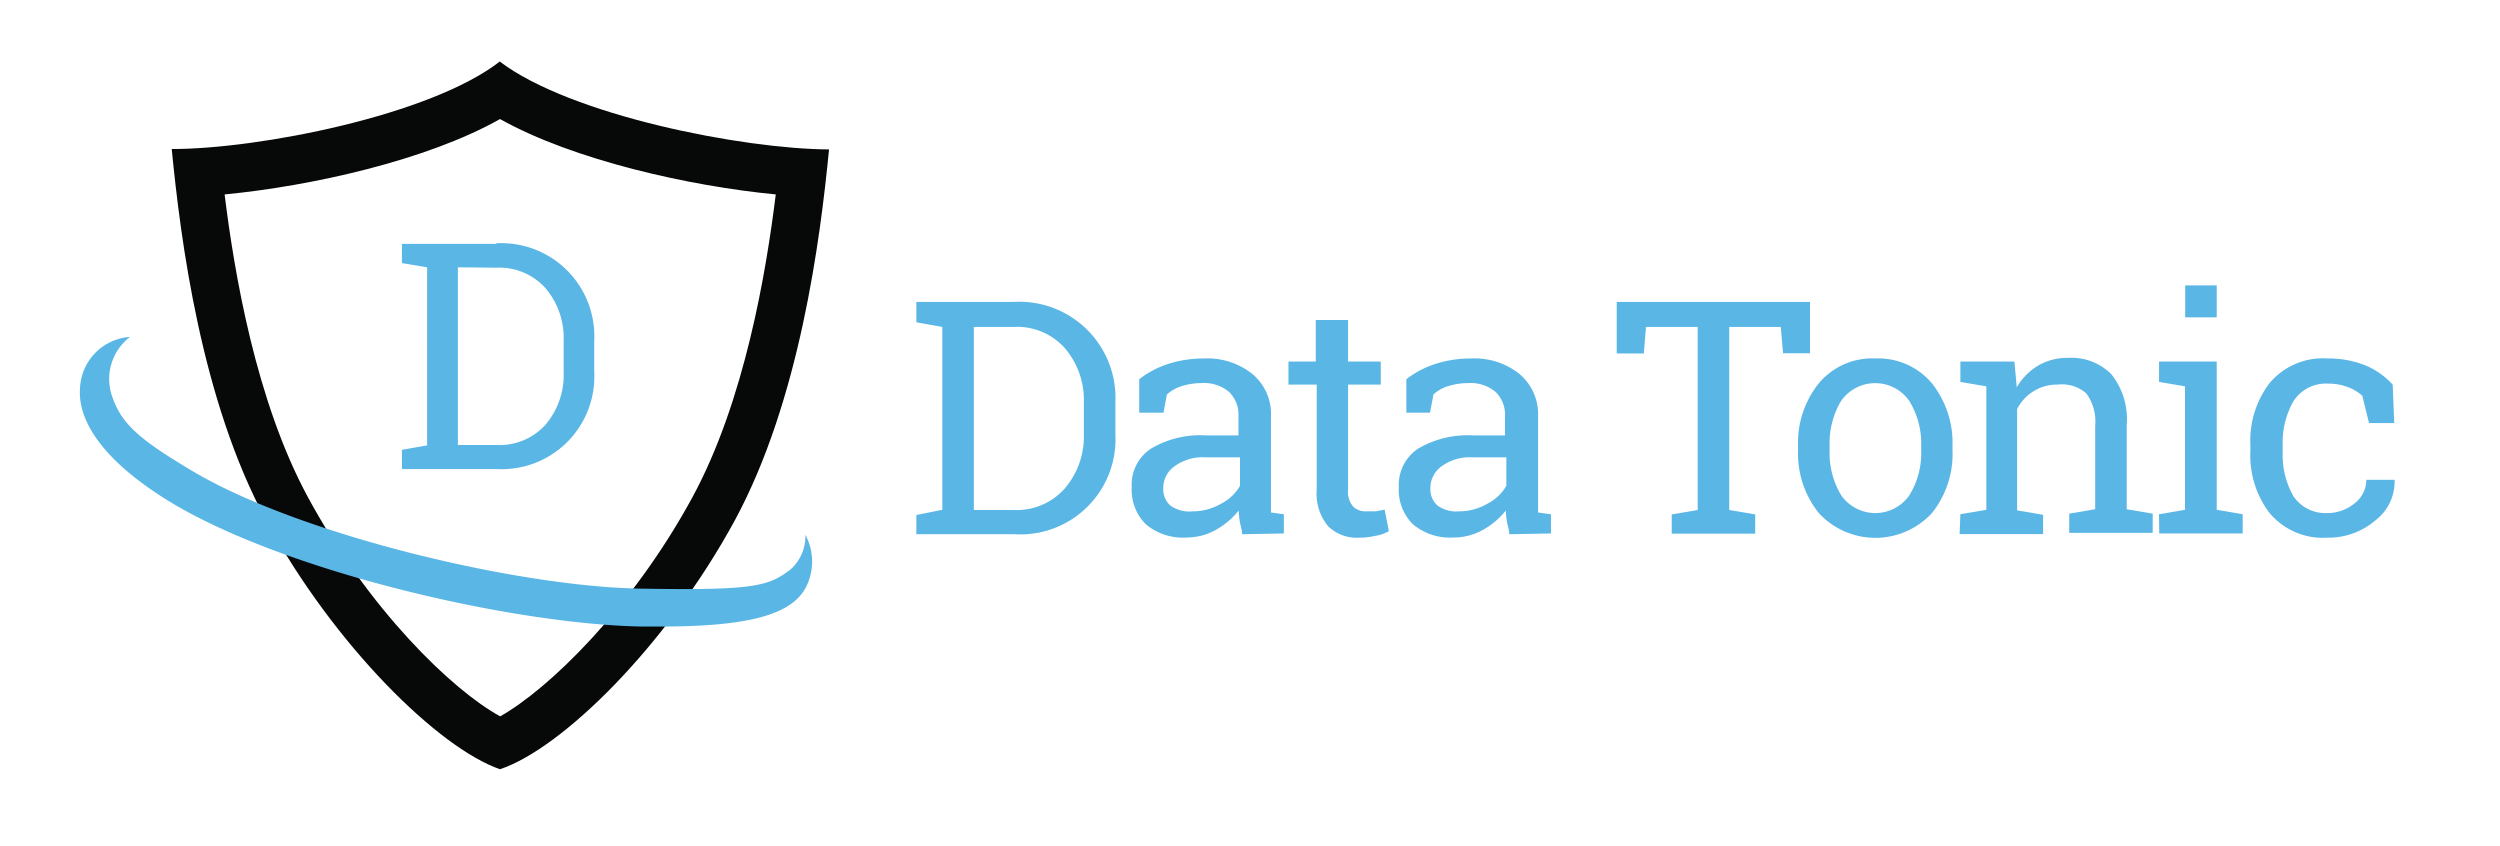 <svg id="Layer_1" data-name="Layer 1" xmlns="http://www.w3.org/2000/svg" viewBox="0 0 130 44"><defs><style>.cls-1{fill:#070808;}.cls-2{fill:#5ab6e5;}</style></defs><title>datatonic-logo</title><path class="cls-1" d="M26,6.19c3.82,2.14,9.86,3.49,14.34,3.92-.5,4.05-1.62,10.74-4.33,15.74-3.16,5.82-7.51,10-10,11.4-2.5-1.36-6.85-5.58-10-11.4-2.71-5-3.83-11.69-4.33-15.74C16.18,9.68,22.22,8.33,26,6.19m0-3C22.4,6,13.45,7.75,8.93,7.75c.46,4.72,1.53,13.06,4.9,19.29C17.39,33.59,22.83,38.91,26,40c3.21-1.07,8.65-6.39,12.21-12.94,3.37-6.23,4.44-14.57,4.9-19.29C38.63,7.75,29.69,6,26,3.21Z"/><path class="cls-2" d="M25.81,12.65a4.84,4.84,0,0,1,5.09,5.07v1.61a4.82,4.82,0,0,1-5.09,5.06H20.9v-1l1.31-.23V13.9l-1.31-.22v-1h4.91Zm-2,1.25v9.24h2a3.22,3.22,0,0,0,2.57-1.07,4,4,0,0,0,.93-2.74V17.71A4,4,0,0,0,28.38,15a3.23,3.23,0,0,0-2.57-1.08Z"/><path class="cls-2" d="M52.71,15.7A5,5,0,0,1,58,20.92v1.65a4.95,4.95,0,0,1-5.25,5.21H47.65v-1L49,26.51V17l-1.35-.24V15.7h5.06ZM50.64,17v9.52h2.07a3.34,3.34,0,0,0,2.65-1.11,4.15,4.15,0,0,0,1-2.83V20.9a4.13,4.13,0,0,0-1-2.81A3.33,3.33,0,0,0,52.71,17Z"/><path class="cls-2" d="M64.59,27.78c0-.24-.09-.46-.12-.65a5.7,5.7,0,0,1-.06-.58,4,4,0,0,1-1.18,1,3.1,3.1,0,0,1-1.51.4,3,3,0,0,1-2.14-.69,2.53,2.53,0,0,1-.73-1.93,2.24,2.24,0,0,1,1-2,5,5,0,0,1,2.83-.69H64.4V21.63a1.63,1.63,0,0,0-.49-1.25,2,2,0,0,0-1.39-.46,3.51,3.51,0,0,0-1.08.16,2.13,2.13,0,0,0-.76.43l-.18.95H59.24V19.72a4.9,4.9,0,0,1,1.49-.79,6,6,0,0,1,1.89-.29,3.75,3.75,0,0,1,2.47.78,2.7,2.7,0,0,1,1,2.23v4.67c0,.11,0,.22,0,.33l.67.09v1ZM62,26.59a2.9,2.9,0,0,0,1.48-.39,2.35,2.35,0,0,0,1-.94V23.78H62.66a2.49,2.49,0,0,0-1.59.47,1.38,1.38,0,0,0-.58,1.13,1.13,1.13,0,0,0,.36.9A1.67,1.67,0,0,0,62,26.59Z"/><path class="cls-2" d="M70.1,16.64V18.8h1.7V20H70.1v5.45a1.2,1.2,0,0,0,.26.89.93.93,0,0,0,.69.25l.49,0L72,26.5l.22,1.12a2,2,0,0,1-.68.24,3.86,3.86,0,0,1-.89.1,2.12,2.12,0,0,1-1.59-.6,2.63,2.63,0,0,1-.59-1.89V20H67V18.8h1.42V16.64Z"/><path class="cls-2" d="M78.48,27.78c0-.24-.09-.46-.12-.65a5.7,5.7,0,0,1-.06-.58,4,4,0,0,1-1.18,1,3.11,3.11,0,0,1-1.52.4,3,3,0,0,1-2.13-.69,2.5,2.5,0,0,1-.73-1.93,2.25,2.25,0,0,1,1-2,5.08,5.08,0,0,1,2.84-.69h1.68V21.63a1.63,1.63,0,0,0-.49-1.25,2,2,0,0,0-1.39-.46,3.51,3.51,0,0,0-1.08.16,2,2,0,0,0-.76.43l-.18.95H73.13V19.72a4.9,4.9,0,0,1,1.49-.79,6,6,0,0,1,1.89-.29,3.75,3.75,0,0,1,2.47.78,2.73,2.73,0,0,1,1,2.23v4.67c0,.11,0,.22,0,.33l.67.09v1Zm-2.63-1.19a2.9,2.9,0,0,0,1.48-.39,2.35,2.35,0,0,0,1-.94V23.78H76.55a2.49,2.49,0,0,0-1.59.47,1.38,1.38,0,0,0-.58,1.13,1.13,1.13,0,0,0,.36.9A1.65,1.65,0,0,0,75.85,26.59Z"/><path class="cls-2" d="M94.12,15.7v2.67h-1.4L92.6,17H89.92v9.52l1.35.23v1H86.93v-1l1.35-.23V17H85.59l-.11,1.38H84.07V15.7Z"/><path class="cls-2" d="M93.5,23.21a4.93,4.93,0,0,1,1.08-3.28,3.61,3.61,0,0,1,2.93-1.29,3.65,3.65,0,0,1,2.94,1.28,5,5,0,0,1,1.08,3.29v.18a4.92,4.92,0,0,1-1.07,3.29,4,4,0,0,1-5.88,0,4.94,4.94,0,0,1-1.08-3.29Zm1.64.18a4.26,4.26,0,0,0,.6,2.36,2.16,2.16,0,0,0,3.55,0,4.18,4.18,0,0,0,.61-2.36v-.18a4.21,4.21,0,0,0-.61-2.35,2.16,2.16,0,0,0-3.56,0,4.29,4.29,0,0,0-.59,2.35Z"/><path class="cls-2" d="M101.94,26.74l1.35-.23V20.09l-1.35-.23V18.8h2.81l.12,1.34A3.21,3.21,0,0,1,106,19a3,3,0,0,1,1.54-.39,2.92,2.92,0,0,1,2.25.85,3.74,3.74,0,0,1,.8,2.63v4.39l1.35.23v1h-4.34v-1l1.35-.23V22.15a2.48,2.48,0,0,0-.46-1.69A1.9,1.9,0,0,0,107,20a2.3,2.3,0,0,0-1.25.34,2.34,2.34,0,0,0-.86.93v5.27l1.35.23v1h-4.34Z"/><path class="cls-2" d="M112.27,26.74l1.35-.23V20.09l-1.35-.23V18.8h3v7.71l1.35.23v1h-4.34Zm3-10.24h-1.64V14.84h1.64Z"/><path class="cls-2" d="M121,26.68a2.22,2.22,0,0,0,1.43-.5,1.55,1.55,0,0,0,.62-1.23h1.47l0,.05a2.54,2.54,0,0,1-1,2.06,3.76,3.76,0,0,1-2.5.9,3.62,3.62,0,0,1-3-1.28,4.93,4.93,0,0,1-1-3.21v-.35a4.92,4.92,0,0,1,1-3.2,3.61,3.61,0,0,1,3-1.28A5.16,5.16,0,0,1,123,19a4,4,0,0,1,1.42,1l.08,2h-1.31l-.35-1.42a2.3,2.3,0,0,0-.75-.45,2.78,2.78,0,0,0-1-.18,2,2,0,0,0-1.84.93,4.34,4.34,0,0,0-.55,2.27v.35a4.34,4.34,0,0,0,.55,2.29A2,2,0,0,0,121,26.68Z"/><path class="cls-2" d="M34.33,32.58h-1c-6.6-.13-18.2-2.77-24.3-6.37-3.35-2-5-4.12-4.87-6a2.79,2.79,0,0,1,2.6-2.69,2.75,2.75,0,0,0-.9,3.17c.48,1.35,1.37,2.16,4.19,3.83,5.66,3.34,17,6,23.31,6.09,5.89.1,6.61-.13,7.75-1a2.32,2.32,0,0,0,.77-1.8,2.94,2.94,0,0,1,0,2.78C41.09,32,38.82,32.58,34.33,32.58Z"/></svg>